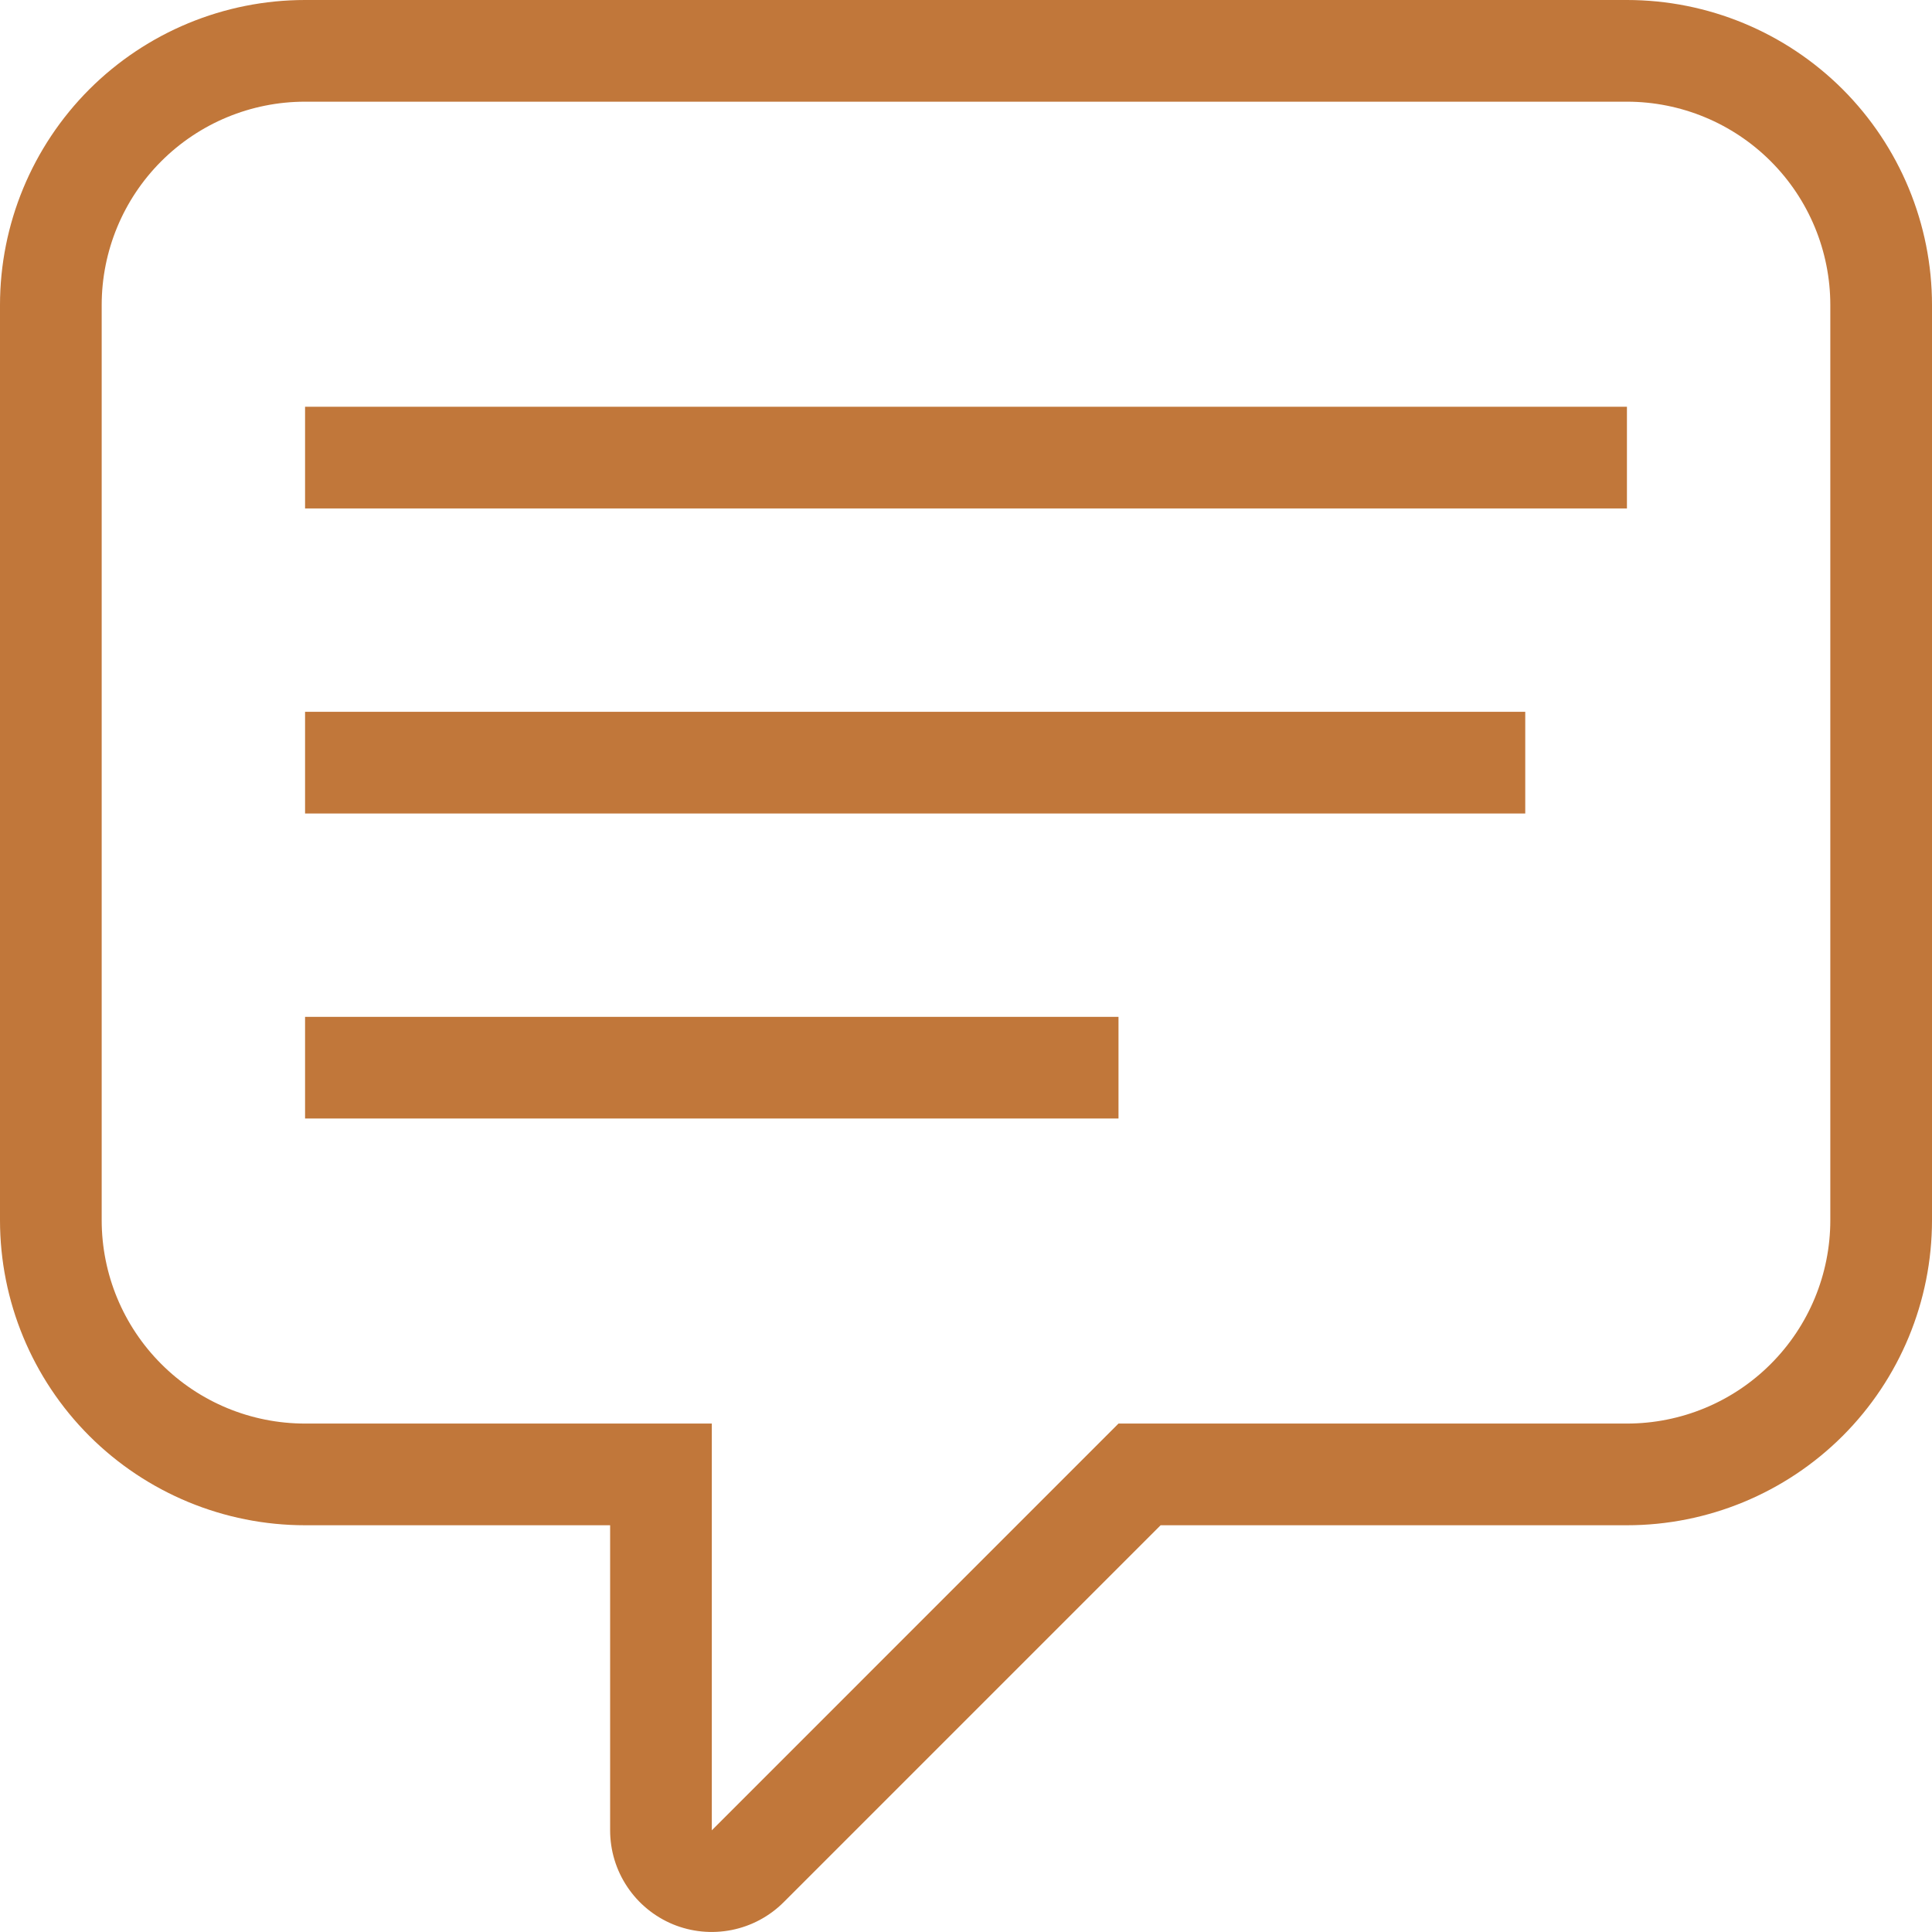 <svg width="30" height="30" viewBox="0 0 30 30" fill="none" xmlns="http://www.w3.org/2000/svg">
<path d="M4.737 0H25.263C26.519 0 27.724 0.499 28.613 1.387C29.501 2.276 30 3.481 30 4.737V18.947C30 20.204 29.501 21.409 28.613 22.297C27.724 23.185 26.519 23.684 25.263 23.684H18.022L12.169 29.537C11.948 29.758 11.667 29.908 11.361 29.969C11.054 30.03 10.737 29.999 10.448 29.88C10.16 29.76 9.913 29.558 9.74 29.298C9.566 29.038 9.474 28.733 9.474 28.421V23.684H4.737C3.481 23.684 2.276 23.185 1.387 22.297C0.499 21.409 0 20.204 0 18.947V4.737C0 3.481 0.499 2.276 1.387 1.387C2.276 0.499 3.481 0 4.737 0ZM25.263 1.579H4.737C3.899 1.579 3.096 1.912 2.504 2.504C1.912 3.096 1.579 3.899 1.579 4.737V18.947C1.579 19.785 1.912 20.588 2.504 21.18C3.096 21.773 3.899 22.105 4.737 22.105H11.053V28.421L17.368 22.105H25.263C26.101 22.105 26.904 21.773 27.496 21.18C28.088 20.588 28.421 19.785 28.421 18.947V4.737C28.421 3.899 28.088 3.096 27.496 2.504C26.904 1.912 26.101 1.579 25.263 1.579ZM4.737 6.316H25.263V7.895H4.737V6.316ZM4.737 11.053H23.684V12.632H4.737V11.053ZM4.737 15.79H17.368V17.368H4.737V15.79Z" fill="#C1773A"/>
</svg>
